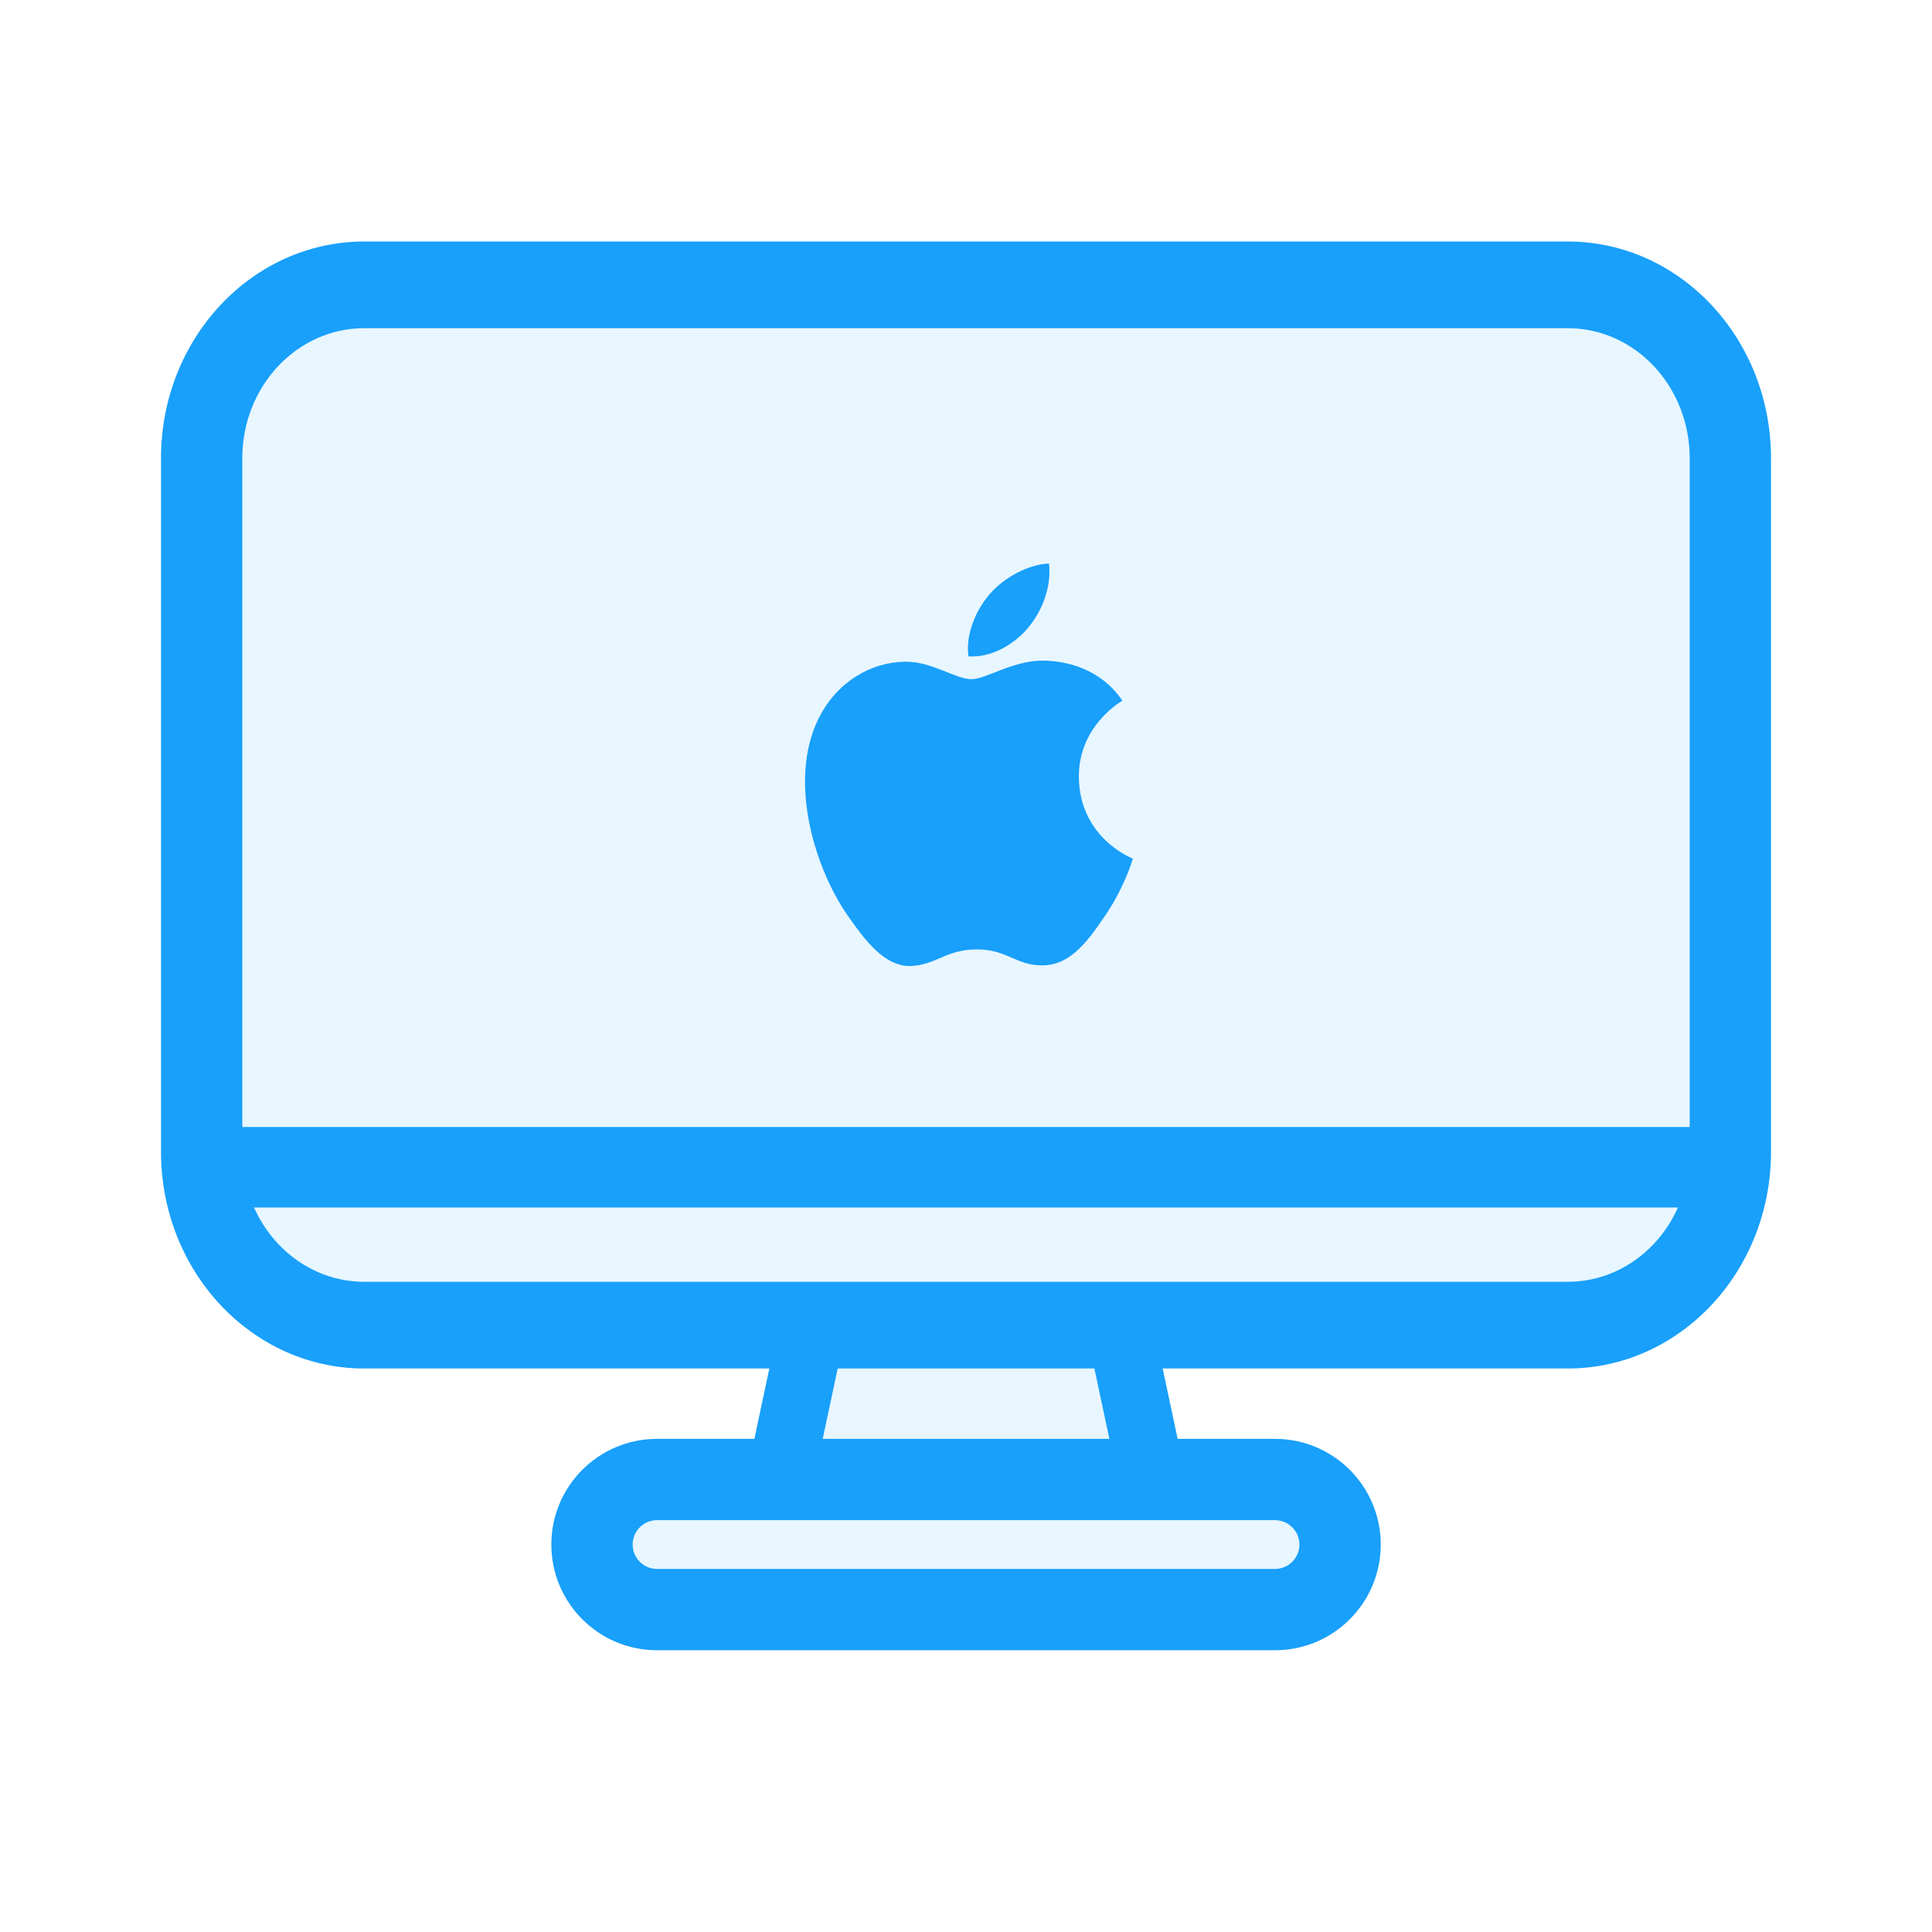 <svg style="margin:0 5px" width="24" height="24" viewBox="0 0 24 24" fill="none" xmlns="http://www.w3.org/2000/svg">
<path d="M2.469 5.861C2.469 4.741 3.377 3.833 4.497 3.833H19.503C20.623 3.833 21.531 4.741 21.531 5.861V13.972C21.531 15.092 20.623 16 19.503 16H4.497C3.377 16 2.469 15.092 2.469 13.972V5.861Z" fill="#18A0FB" fill-opacity="0.1"/>
<path d="M10.429 16H13.571L14 18H10L10.429 16Z" fill="#18A0FB" fill-opacity="0.1"/>
<path d="M7.4 19.1C7.4 18.658 7.758 18.3 8.2 18.3H15.8C16.242 18.3 16.6 18.658 16.6 19.1C16.6 19.542 16.242 19.9 15.8 19.9H8.2C7.758 19.9 7.4 19.542 7.4 19.1Z" fill="#18A0FB" fill-opacity="0.1"/>
<path fill-rule="evenodd" clip-rule="evenodd" d="M2 5.692C2 4.205 3.131 3 4.525 3H19.475C20.869 3 22 4.205 22 5.692V14.308C22 15.795 20.869 17 19.475 17H14.443L14.629 17.874H15.838C16.564 17.874 17.152 18.462 17.152 19.187C17.152 19.912 16.564 20.5 15.838 20.5H8.162C7.437 20.5 6.849 19.912 6.849 19.187C6.849 18.462 7.437 17.874 8.162 17.874H9.371L9.557 17H4.525C3.131 17 2 15.795 2 14.308V5.692ZM10.406 17L10.22 17.874H13.781L13.595 17H10.406ZM4.525 4.077C3.688 4.077 3.01 4.8 3.01 5.692V14.308C3.01 15.2 3.688 15.923 4.525 15.923H19.475C20.311 15.923 20.99 15.2 20.99 14.308V5.692C20.99 4.8 20.311 4.077 19.475 4.077H4.525ZM8.162 18.884C7.994 18.884 7.859 19.02 7.859 19.187C7.859 19.354 7.994 19.49 8.162 19.49H15.838C16.006 19.49 16.142 19.354 16.142 19.187C16.142 19.02 16.006 18.884 15.838 18.884H8.162Z" fill="#18A0FB"/>
<path d="M12.068 8.437C11.871 8.437 11.565 8.212 11.243 8.22C10.818 8.226 10.429 8.466 10.21 8.848C9.769 9.614 10.096 10.744 10.526 11.367C10.737 11.67 10.986 12.011 11.316 12C11.633 11.986 11.752 11.794 12.136 11.794C12.517 11.794 12.626 12 12.961 11.992C13.302 11.986 13.518 11.683 13.727 11.377C13.967 11.026 14.068 10.685 14.073 10.666C14.065 10.663 13.41 10.412 13.402 9.654C13.397 9.021 13.919 8.718 13.943 8.704C13.646 8.269 13.188 8.22 13.029 8.209C12.612 8.177 12.263 8.437 12.068 8.437ZM12.772 7.798C12.947 7.587 13.064 7.292 13.031 7C12.78 7.011 12.477 7.168 12.296 7.379C12.133 7.565 11.992 7.866 12.03 8.153C12.309 8.174 12.596 8.009 12.772 7.798Z" fill="#18A0FB"/>
<rect x="3" y="14" width="18" height="1" fill="#18A0FB"/>
</svg>
